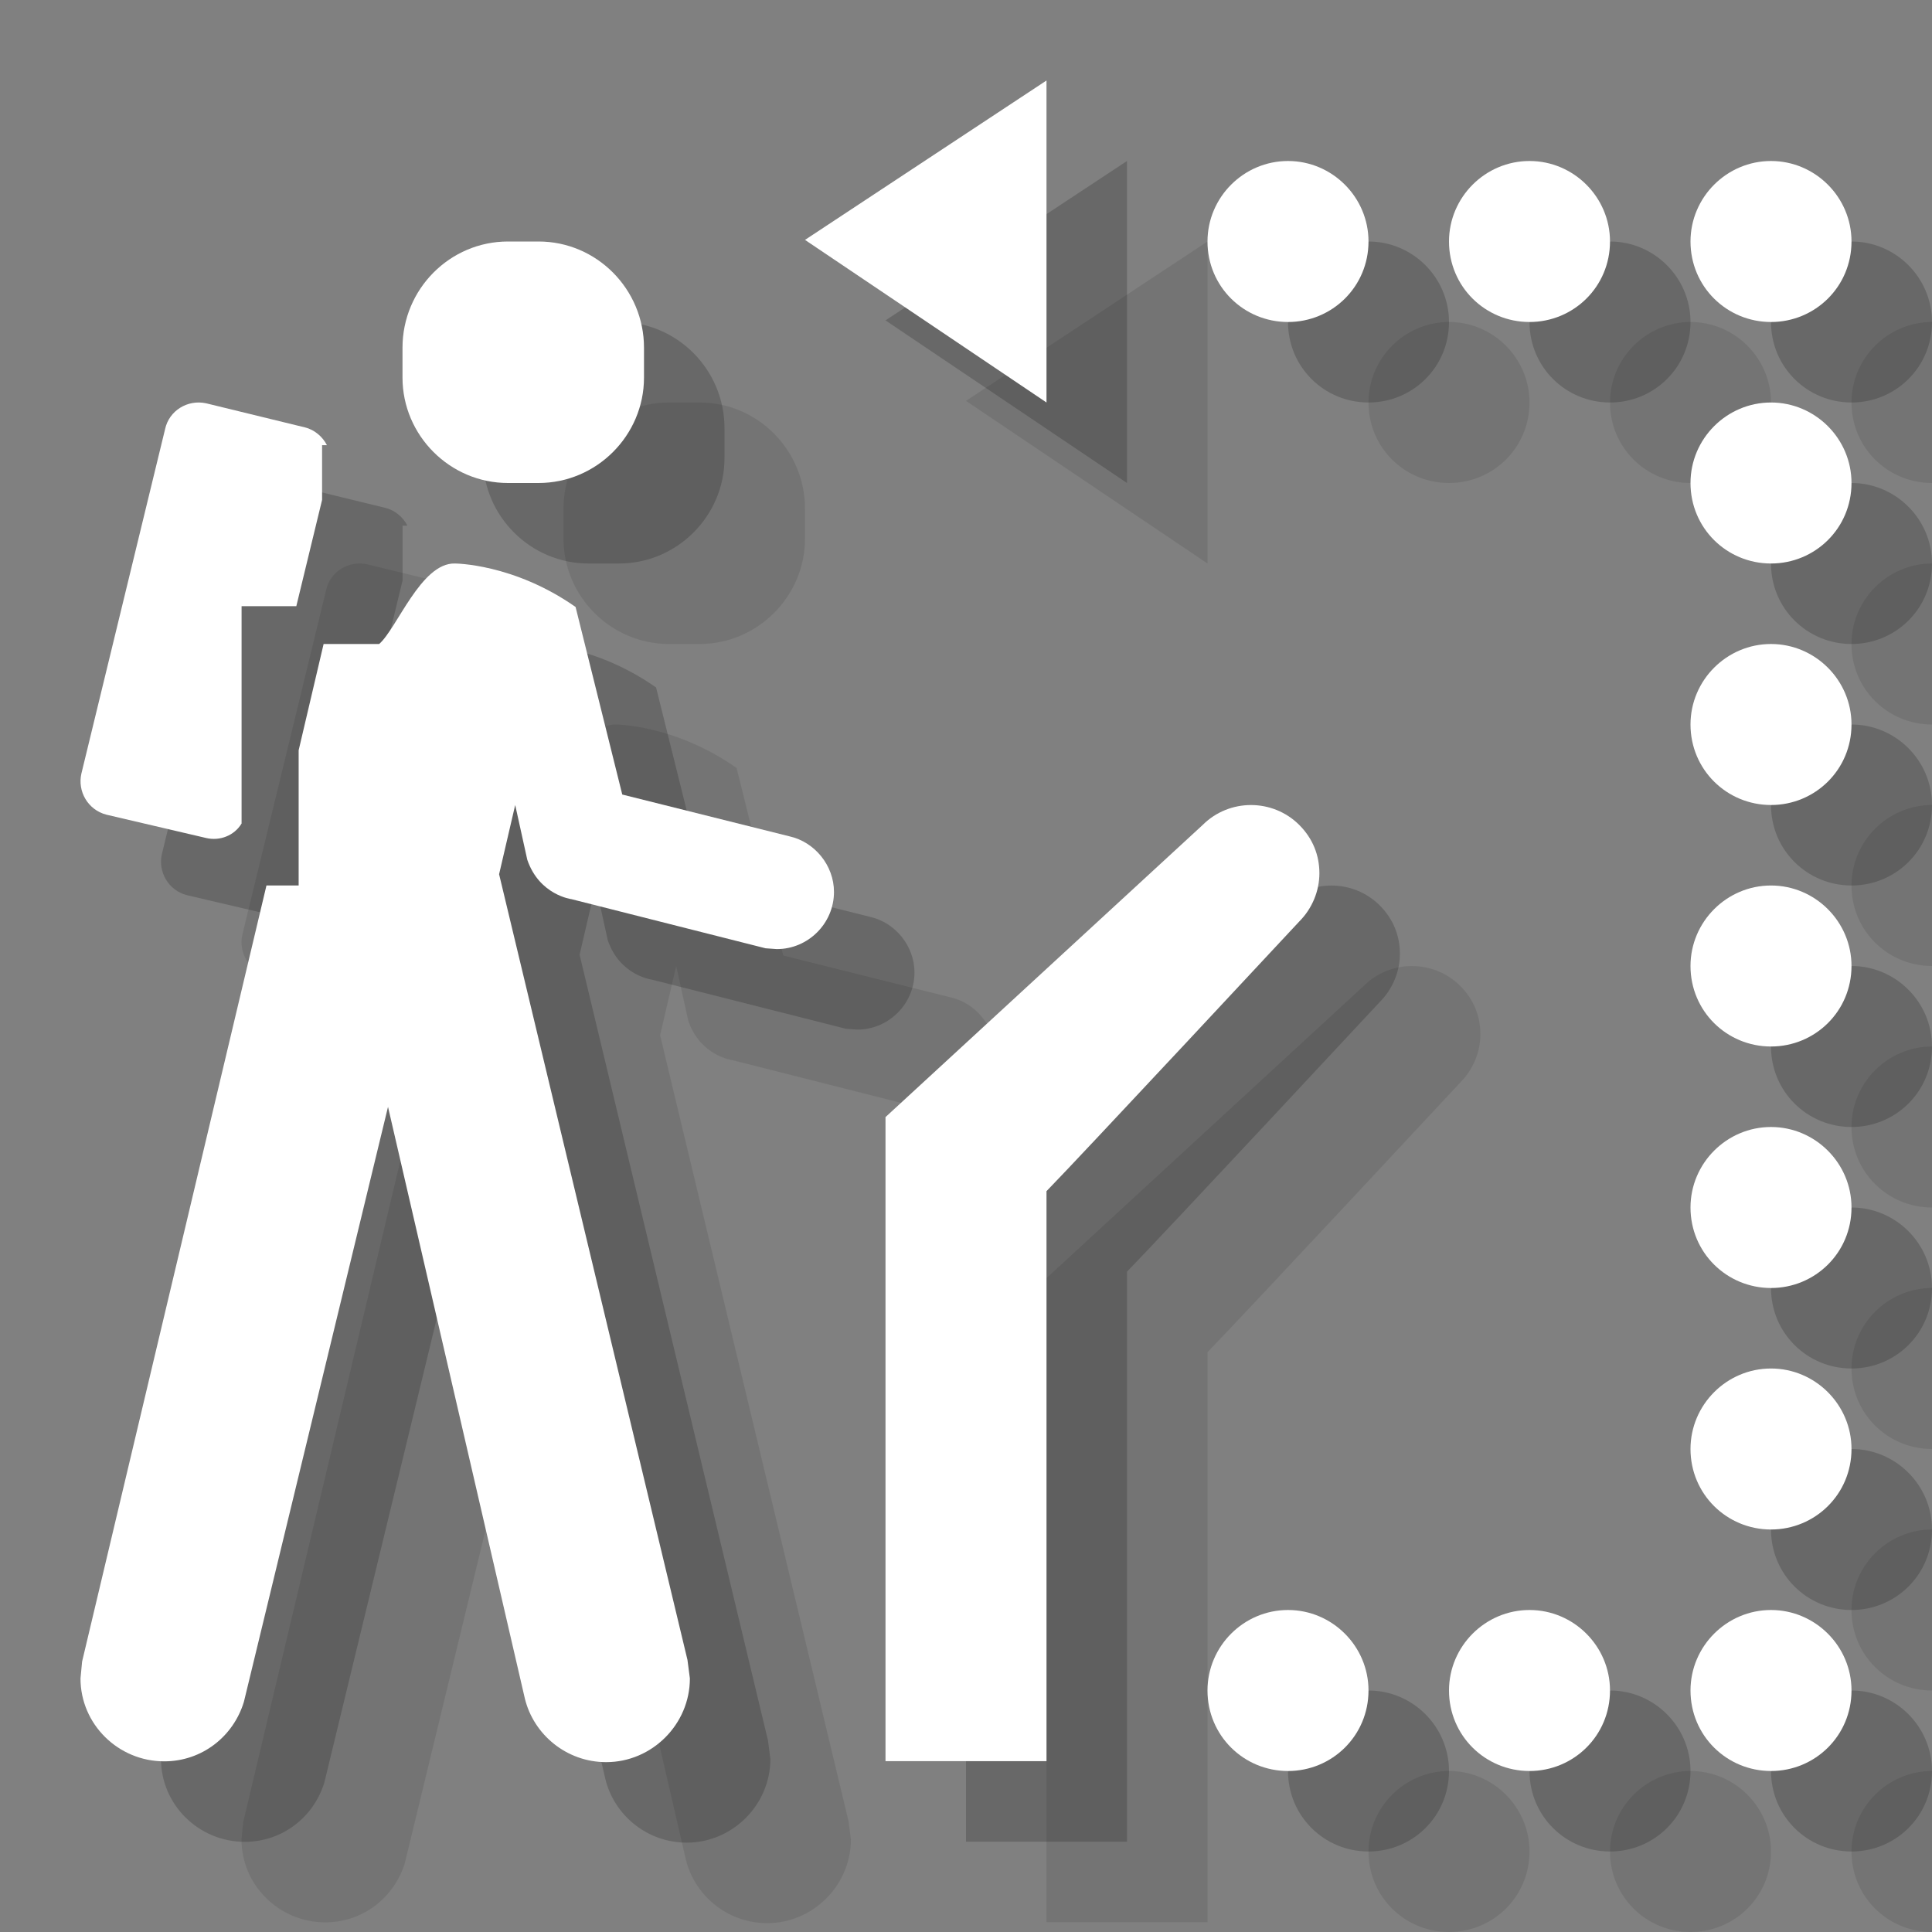<?xml version="1.0" encoding="UTF-8" standalone="no"?>
<svg width="24px" height="24px" viewBox="0 0 24 24" version="1.1" xmlns="http://www.w3.org/2000/svg" xmlns:xlink="http://www.w3.org/1999/xlink" xmlns:sketch="http://www.bohemiancoding.com/sketch/ns">
    <rect x="0" y="0" width="24" height="24" fill="#808080" stroke="none"/>
    <!-- Generator: Sketch 3.2.2 (9983) - http://www.bohemiancoding.com/sketch -->
    <title>self-guiding-trail-white-24-s1</title>
    <desc>Created with Sketch.</desc>
    <defs></defs>
    <g id="Page-1" stroke="none" stroke-width="1" fill="none" fill-rule="evenodd" sketch:type="MSPage">
        <g id="Group-3" sketch:type="MSLayerGroup" transform="translate(3, 3)" fill="#0A0B09" opacity="0.1">
            <path d="M2.791,4.31 L1.561,4.01 C1.331,3.96 1.101,4.1 1.051,4.33 L0.011,8.61 C-0.039,8.83 0.091,9.06 0.321,9.12 L1.561,9.41 C1.731,9.45 1.911,9.38 2.001,9.23 L2.001,6.53 L2.681,6.53 L3.001,5.21 L3.001,4.53 L3.061,4.53 C3.011,4.43 2.911,4.34 2.791,4.31" id="Fill-397" sketch:type="MSShapeGroup"></path>
            <path d="M8.81,9.39 L6.73,8.87 L6.15,6.54 C5.38,6 4.65,6 4.65,6 C4.23,5.99 3.93,6.81 3.71,7 L3.02,7 L2.71,8.32 L2.71,10 L2.31,10 L0.02,19.64 L0,19.85 C0,20.42 0.47,20.88 1.04,20.88 C1.51,20.88 1.9,20.57 2.03,20.14 L3.82,12.75 L5.52,20.1 C5.63,20.55 6.04,20.89 6.53,20.89 C7.1,20.89 7.57,20.42 7.57,19.85 L7.54,19.62 L5.2,9.86 L5.4,9 L5.55,9.68 C5.7,10.12 6.1,10.17 6.1,10.17 L8.51,10.78 L8.65,10.79 C9.04,10.79 9.36,10.47 9.36,10.08 C9.36,9.75 9.12,9.46 8.81,9.39" id="Fill-398" sketch:type="MSShapeGroup"></path>
            <path d="M12,0 L12,4 L9,1.98 L12,0" id="Fill-399" sketch:type="MSShapeGroup"></path>
            <path d="M12,20.878 L12,13.797 C12.43,13.357 15.14,10.447 15.14,10.447 C15.3,10.287 15.39,10.068 15.39,9.848 C15.39,9.627 15.31,9.418 15.14,9.248 C14.81,8.918 14.27,8.918 13.94,9.248 L10,12.877 L10,20.878 L12,20.878" id="Fill-400" sketch:type="MSShapeGroup"></path>
            <path d="M15,21 L15,21 C14.45,21 14,20.56 14,20 C14,19.45 14.45,19 15,19 C15.55,19 16,19.45 16,20 C16,20.56 15.55,21 15,21" id="Fill-401" sketch:type="MSShapeGroup"></path>
            <path d="M18,21 L18,21 C17.45,21 17,20.56 17,20 C17,19.45 17.45,19 18,19 C18.55,19 19,19.45 19,20 C19,20.56 18.55,21 18,21" id="Fill-402" sketch:type="MSShapeGroup"></path>
            <path d="M21,18 L21,18 C20.45,18 20,17.56 20,17 C20,16.45 20.45,16 21,16 C21.55,16 22,16.45 22,17 C22,17.56 21.55,18 21,18" id="Fill-403" sketch:type="MSShapeGroup"></path>
            <path d="M21,21 L21,21 C20.45,21 20,20.56 20,20 C20,19.45 20.45,19 21,19 C21.55,19 22,19.45 22,20 C22,20.56 21.55,21 21,21" id="Fill-404" sketch:type="MSShapeGroup"></path>
            <path d="M21,15 L21,15 C20.45,15 20,14.56 20,14 C20,13.45 20.45,13 21,13 C21.55,13 22,13.45 22,14 C22,14.56 21.55,15 21,15" id="Fill-405" sketch:type="MSShapeGroup"></path>
            <path d="M21,6 L21,6 C20.45,6 20,5.56 20,5 C20,4.45 20.45,4 21,4 C21.55,4 22,4.45 22,5 C22,5.56 21.55,6 21,6" id="Fill-406" sketch:type="MSShapeGroup"></path>
            <path d="M15,3 L15,3 C14.45,3 14,2.56 14,2 C14,1.45 14.45,1 15,1 C15.55,1 16,1.45 16,2 C16,2.56 15.55,3 15,3" id="Fill-407" sketch:type="MSShapeGroup"></path>
            <path d="M18,3 L18,3 C17.45,3 17,2.56 17,2 C17,1.45 17.45,1 18,1 C18.55,1 19,1.45 19,2 C19,2.56 18.55,3 18,3" id="Fill-408" sketch:type="MSShapeGroup"></path>
            <path d="M21,9 L21,9 C20.45,9 20,8.56 20,8 C20,7.45 20.45,7 21,7 C21.55,7 22,7.45 22,8 C22,8.56 21.55,9 21,9" id="Fill-409" sketch:type="MSShapeGroup"></path>
            <path d="M21,3 L21,3 C20.45,3 20,2.56 20,2 C20,1.45 20.45,1 21,1 C21.55,1 22,1.45 22,2 C22,2.56 21.55,3 21,3" id="Fill-410" sketch:type="MSShapeGroup"></path>
            <path d="M21,12 L21,12 C20.45,12 20,11.56 20,11 C20,10.45 20.45,10 21,10 C21.55,10 22,10.45 22,11 C22,11.56 21.55,12 21,12" id="Fill-411" sketch:type="MSShapeGroup"></path>
            <path d="M5.69,5 L5.31,5 C4.59,5 4,4.41 4,3.69 L4,3.32 C4,2.59 4.59,2 5.31,2 L5.69,2 C6.41,2 7,2.59 7,3.32 L7,3.69 C7,4.41 6.41,5 5.69,5" id="Fill-412" sketch:type="MSShapeGroup"></path>
        </g>
        <g id="Group-2" sketch:type="MSLayerGroup" transform="translate(2, 2)" fill="#0A0B09" opacity="0.2">
            <path d="M2.791,4.31 L1.561,4.01 C1.331,3.96 1.101,4.1 1.051,4.33 L0.011,8.61 C-0.039,8.83 0.091,9.06 0.321,9.12 L1.561,9.41 C1.731,9.45 1.911,9.38 2.001,9.23 L2.001,6.53 L2.681,6.53 L3.001,5.21 L3.001,4.53 L3.061,4.53 C3.011,4.43 2.911,4.34 2.791,4.31" id="Fill-397" sketch:type="MSShapeGroup"></path>
            <path d="M8.81,9.39 L6.73,8.87 L6.15,6.54 C5.38,6 4.65,6 4.65,6 C4.23,5.99 3.93,6.81 3.71,7 L3.02,7 L2.71,8.32 L2.71,10 L2.31,10 L0.02,19.64 L0,19.85 C0,20.42 0.47,20.88 1.04,20.88 C1.51,20.88 1.9,20.57 2.03,20.14 L3.82,12.75 L5.52,20.1 C5.63,20.55 6.04,20.89 6.53,20.89 C7.1,20.89 7.57,20.42 7.57,19.85 L7.54,19.62 L5.2,9.86 L5.4,9 L5.55,9.68 C5.7,10.12 6.1,10.17 6.1,10.17 L8.51,10.78 L8.65,10.79 C9.04,10.79 9.36,10.47 9.36,10.08 C9.36,9.75 9.12,9.46 8.81,9.39" id="Fill-398" sketch:type="MSShapeGroup"></path>
            <path d="M12,0 L12,4 L9,1.98 L12,0" id="Fill-399" sketch:type="MSShapeGroup"></path>
            <path d="M12,20.878 L12,13.797 C12.43,13.357 15.14,10.447 15.14,10.447 C15.3,10.287 15.39,10.068 15.39,9.848 C15.39,9.627 15.31,9.418 15.14,9.248 C14.81,8.918 14.27,8.918 13.94,9.248 L10,12.877 L10,20.878 L12,20.878" id="Fill-400" sketch:type="MSShapeGroup"></path>
            <path d="M15,21 L15,21 C14.45,21 14,20.56 14,20 C14,19.45 14.45,19 15,19 C15.55,19 16,19.45 16,20 C16,20.56 15.55,21 15,21" id="Fill-401" sketch:type="MSShapeGroup"></path>
            <path d="M18,21 L18,21 C17.45,21 17,20.56 17,20 C17,19.45 17.45,19 18,19 C18.55,19 19,19.45 19,20 C19,20.56 18.55,21 18,21" id="Fill-402" sketch:type="MSShapeGroup"></path>
            <path d="M21,18 L21,18 C20.45,18 20,17.56 20,17 C20,16.45 20.45,16 21,16 C21.55,16 22,16.45 22,17 C22,17.56 21.55,18 21,18" id="Fill-403" sketch:type="MSShapeGroup"></path>
            <path d="M21,21 L21,21 C20.45,21 20,20.56 20,20 C20,19.45 20.45,19 21,19 C21.55,19 22,19.45 22,20 C22,20.56 21.55,21 21,21" id="Fill-404" sketch:type="MSShapeGroup"></path>
            <path d="M21,15 L21,15 C20.45,15 20,14.56 20,14 C20,13.45 20.45,13 21,13 C21.55,13 22,13.45 22,14 C22,14.56 21.55,15 21,15" id="Fill-405" sketch:type="MSShapeGroup"></path>
            <path d="M21,6 L21,6 C20.45,6 20,5.56 20,5 C20,4.45 20.45,4 21,4 C21.55,4 22,4.45 22,5 C22,5.56 21.55,6 21,6" id="Fill-406" sketch:type="MSShapeGroup"></path>
            <path d="M15,3 L15,3 C14.45,3 14,2.56 14,2 C14,1.45 14.45,1 15,1 C15.55,1 16,1.45 16,2 C16,2.56 15.55,3 15,3" id="Fill-407" sketch:type="MSShapeGroup"></path>
            <path d="M18,3 L18,3 C17.45,3 17,2.56 17,2 C17,1.45 17.45,1 18,1 C18.55,1 19,1.45 19,2 C19,2.56 18.55,3 18,3" id="Fill-408" sketch:type="MSShapeGroup"></path>
            <path d="M21,9 L21,9 C20.45,9 20,8.56 20,8 C20,7.45 20.45,7 21,7 C21.55,7 22,7.45 22,8 C22,8.56 21.55,9 21,9" id="Fill-409" sketch:type="MSShapeGroup"></path>
            <path d="M21,3 L21,3 C20.45,3 20,2.56 20,2 C20,1.45 20.45,1 21,1 C21.55,1 22,1.45 22,2 C22,2.56 21.55,3 21,3" id="Fill-410" sketch:type="MSShapeGroup"></path>
            <path d="M21,12 L21,12 C20.45,12 20,11.56 20,11 C20,10.45 20.45,10 21,10 C21.55,10 22,10.45 22,11 C22,11.56 21.55,12 21,12" id="Fill-411" sketch:type="MSShapeGroup"></path>
            <path d="M5.69,5 L5.31,5 C4.59,5 4,4.41 4,3.69 L4,3.32 C4,2.59 4.59,2 5.31,2 L5.69,2 C6.41,2 7,2.59 7,3.32 L7,3.69 C7,4.41 6.41,5 5.69,5" id="Fill-412" sketch:type="MSShapeGroup"></path>
        </g>
        <g id="Group" sketch:type="MSLayerGroup" transform="translate(1, 1)" fill="#FFFFFF">
            <path d="M2.791,4.31 L1.561,4.01 C1.331,3.96 1.101,4.1 1.051,4.33 L0.011,8.61 C-0.039,8.83 0.091,9.06 0.321,9.12 L1.561,9.41 C1.731,9.45 1.911,9.38 2.001,9.23 L2.001,6.53 L2.681,6.53 L3.001,5.21 L3.001,4.53 L3.061,4.53 C3.011,4.43 2.911,4.34 2.791,4.31" id="Fill-397" sketch:type="MSShapeGroup"></path>
            <path d="M8.81,9.39 L6.73,8.87 L6.15,6.54 C5.38,6 4.65,6 4.65,6 C4.23,5.99 3.93,6.81 3.71,7 L3.02,7 L2.71,8.32 L2.71,10 L2.31,10 L0.02,19.64 L0,19.85 C0,20.42 0.47,20.88 1.04,20.88 C1.51,20.88 1.9,20.57 2.03,20.14 L3.82,12.75 L5.52,20.1 C5.63,20.55 6.04,20.89 6.53,20.89 C7.1,20.89 7.57,20.42 7.57,19.85 L7.54,19.62 L5.2,9.86 L5.4,9 L5.55,9.68 C5.7,10.12 6.1,10.17 6.1,10.17 L8.51,10.78 L8.65,10.79 C9.04,10.79 9.36,10.47 9.36,10.08 C9.36,9.75 9.12,9.46 8.81,9.39" id="Fill-398" sketch:type="MSShapeGroup"></path>
            <path d="M12,0 L12,4 L9,1.98 L12,0" id="Fill-399" sketch:type="MSShapeGroup"></path>
            <path d="M12,20.878 L12,13.797 C12.43,13.357 15.14,10.447 15.14,10.447 C15.3,10.287 15.39,10.068 15.39,9.848 C15.39,9.627 15.31,9.418 15.14,9.248 C14.81,8.918 14.27,8.918 13.94,9.248 L10,12.877 L10,20.878 L12,20.878" id="Fill-400" sketch:type="MSShapeGroup"></path>
            <path d="M15,21 L15,21 C14.45,21 14,20.56 14,20 C14,19.45 14.45,19 15,19 C15.55,19 16,19.45 16,20 C16,20.56 15.55,21 15,21" id="Fill-401" sketch:type="MSShapeGroup"></path>
            <path d="M18,21 L18,21 C17.45,21 17,20.56 17,20 C17,19.45 17.45,19 18,19 C18.55,19 19,19.45 19,20 C19,20.56 18.55,21 18,21" id="Fill-402" sketch:type="MSShapeGroup"></path>
            <path d="M21,18 L21,18 C20.45,18 20,17.56 20,17 C20,16.45 20.45,16 21,16 C21.55,16 22,16.45 22,17 C22,17.56 21.55,18 21,18" id="Fill-403" sketch:type="MSShapeGroup"></path>
            <path d="M21,21 L21,21 C20.45,21 20,20.56 20,20 C20,19.45 20.45,19 21,19 C21.55,19 22,19.45 22,20 C22,20.56 21.55,21 21,21" id="Fill-404" sketch:type="MSShapeGroup"></path>
            <path d="M21,15 L21,15 C20.45,15 20,14.56 20,14 C20,13.45 20.45,13 21,13 C21.55,13 22,13.45 22,14 C22,14.56 21.55,15 21,15" id="Fill-405" sketch:type="MSShapeGroup"></path>
            <path d="M21,6 L21,6 C20.45,6 20,5.56 20,5 C20,4.45 20.45,4 21,4 C21.55,4 22,4.45 22,5 C22,5.56 21.55,6 21,6" id="Fill-406" sketch:type="MSShapeGroup"></path>
            <path d="M15,3 L15,3 C14.45,3 14,2.56 14,2 C14,1.45 14.45,1 15,1 C15.55,1 16,1.45 16,2 C16,2.56 15.55,3 15,3" id="Fill-407" sketch:type="MSShapeGroup"></path>
            <path d="M18,3 L18,3 C17.45,3 17,2.56 17,2 C17,1.45 17.45,1 18,1 C18.55,1 19,1.45 19,2 C19,2.56 18.55,3 18,3" id="Fill-408" sketch:type="MSShapeGroup"></path>
            <path d="M21,9 L21,9 C20.45,9 20,8.56 20,8 C20,7.45 20.45,7 21,7 C21.55,7 22,7.45 22,8 C22,8.56 21.55,9 21,9" id="Fill-409" sketch:type="MSShapeGroup"></path>
            <path d="M21,3 L21,3 C20.45,3 20,2.56 20,2 C20,1.45 20.45,1 21,1 C21.55,1 22,1.45 22,2 C22,2.56 21.55,3 21,3" id="Fill-410" sketch:type="MSShapeGroup"></path>
            <path d="M21,12 L21,12 C20.45,12 20,11.56 20,11 C20,10.45 20.45,10 21,10 C21.55,10 22,10.45 22,11 C22,11.56 21.55,12 21,12" id="Fill-411" sketch:type="MSShapeGroup"></path>
            <path d="M5.69,5 L5.31,5 C4.59,5 4,4.41 4,3.69 L4,3.32 C4,2.59 4.59,2 5.31,2 L5.69,2 C6.41,2 7,2.59 7,3.32 L7,3.69 C7,4.41 6.41,5 5.69,5" id="Fill-412" sketch:type="MSShapeGroup"></path>
        </g>
    </g>
</svg>